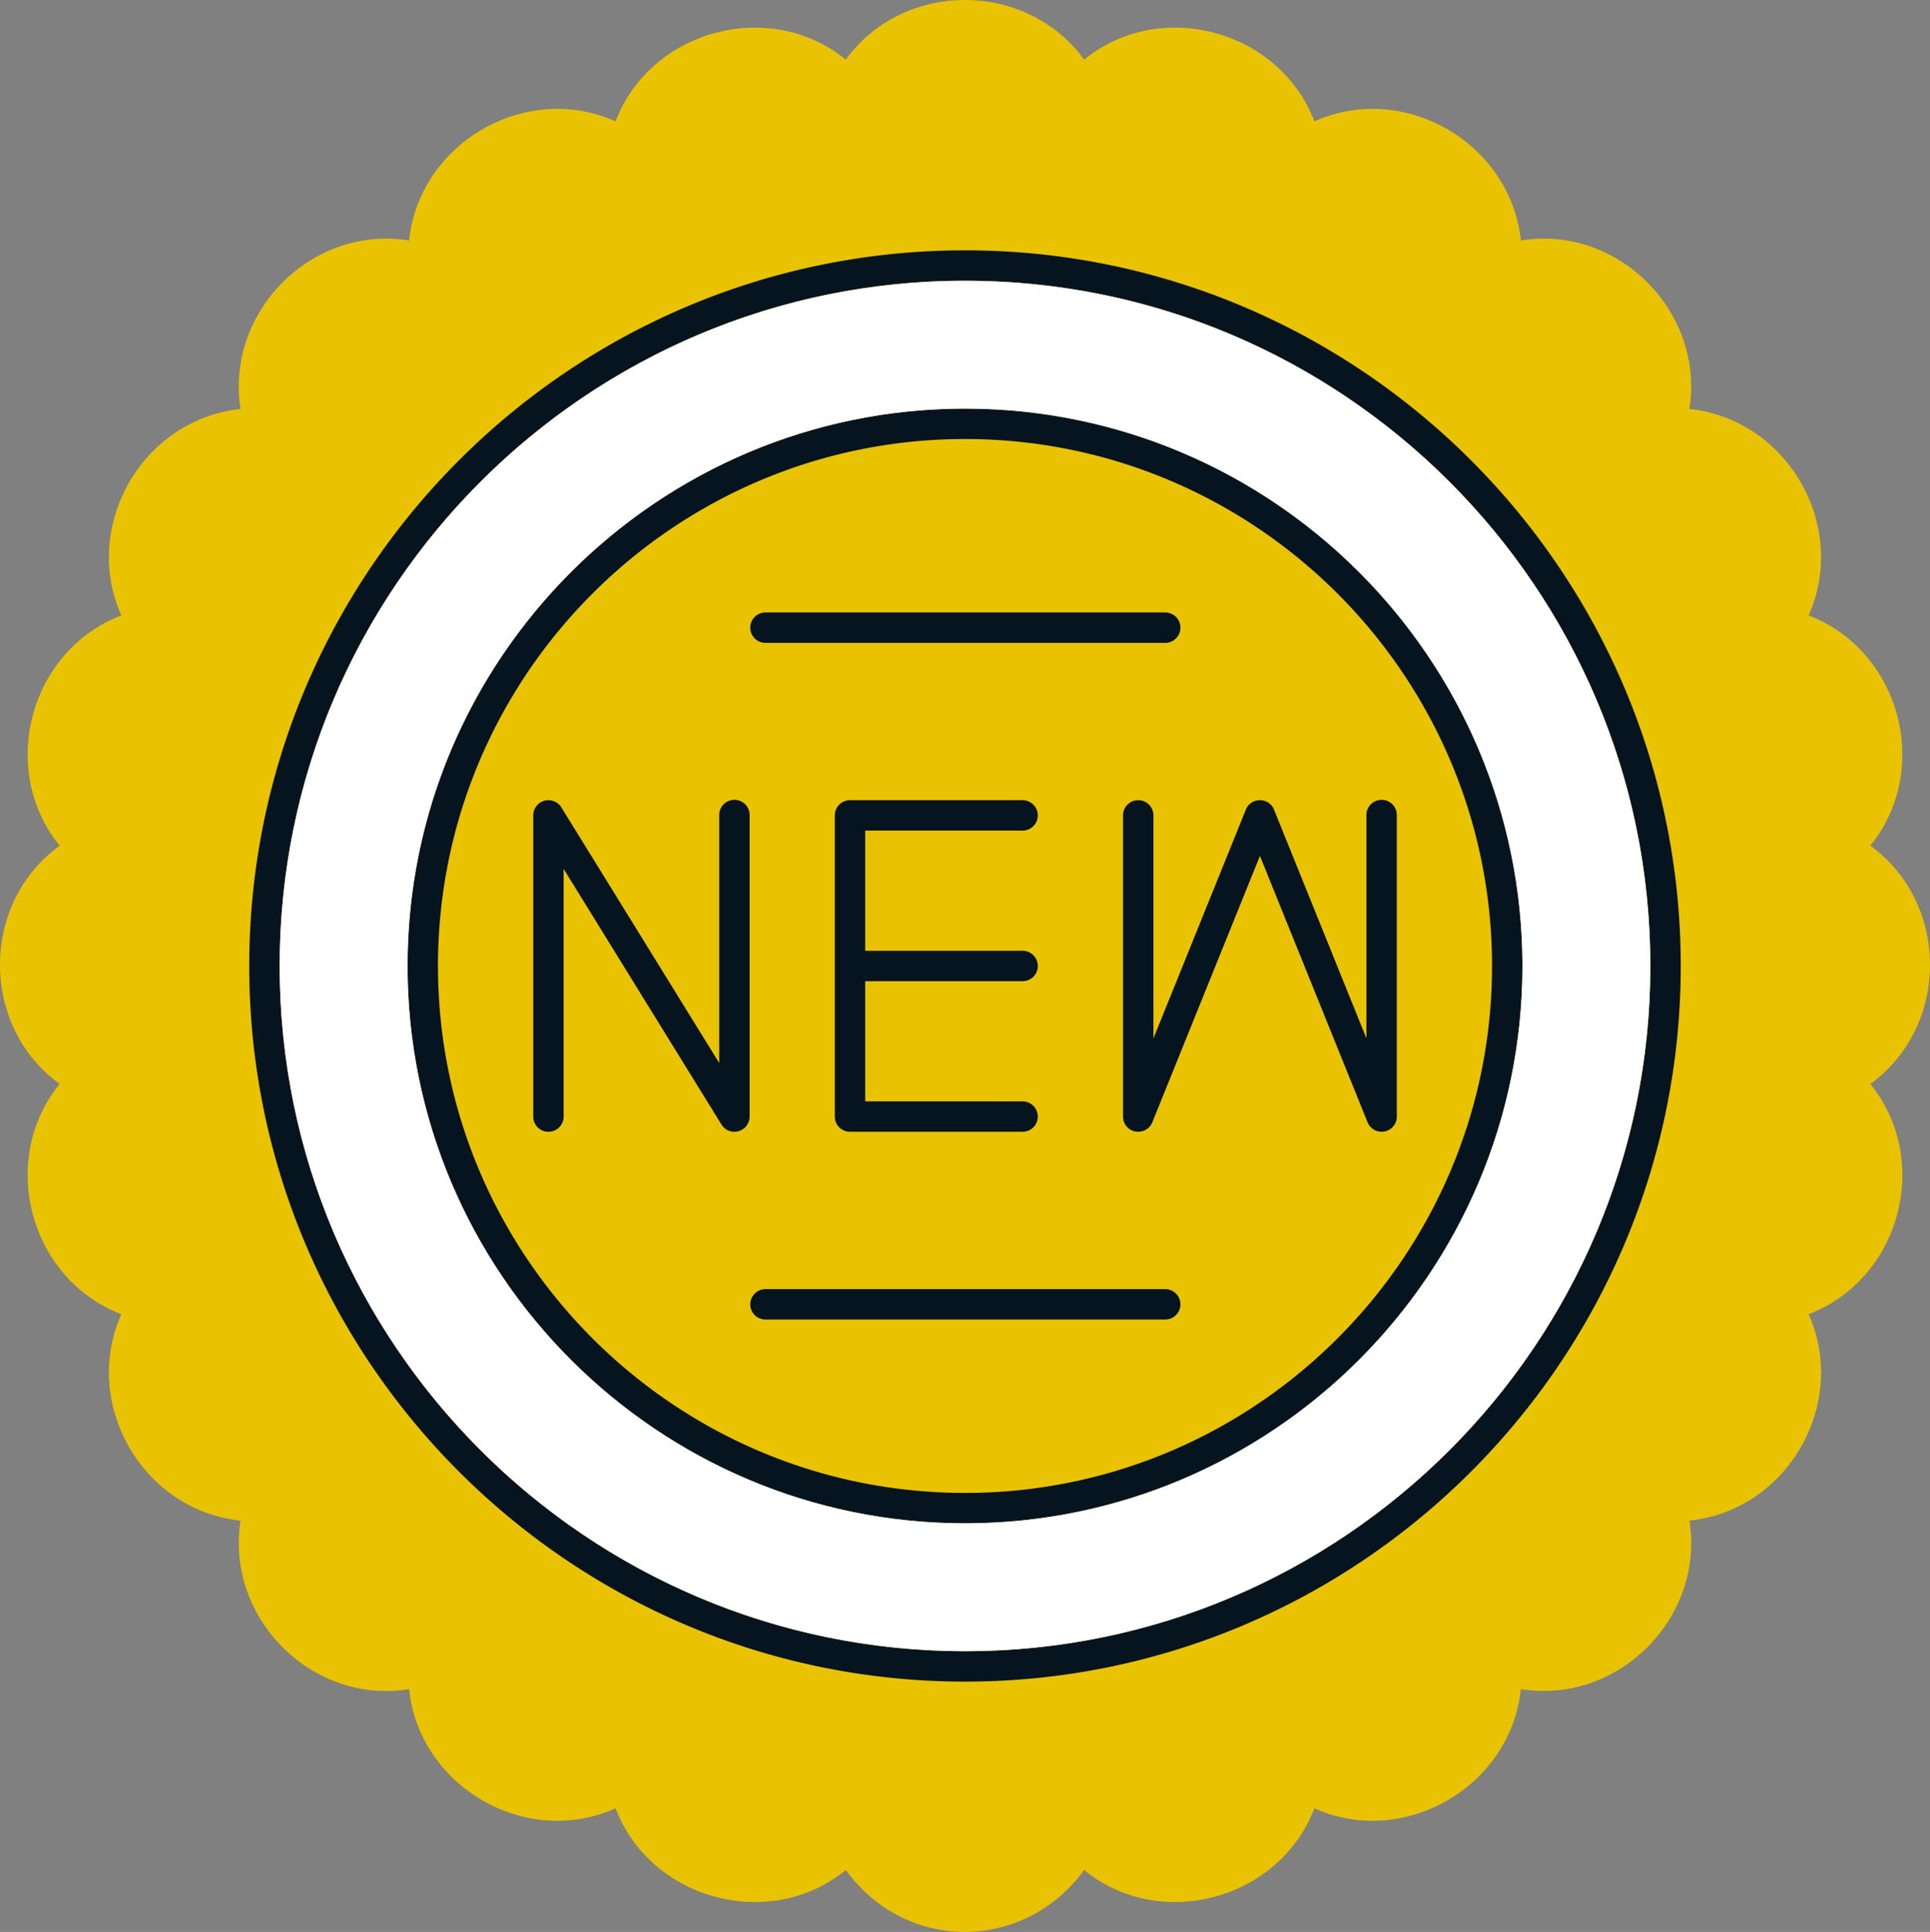 <svg xmlns="http://www.w3.org/2000/svg" viewBox="0 0 2458.78 2461.68"><rect x="0" y="0" width="2458.78" height="2461.68" fill="#808080" stroke="none"/><defs><style>.cls-1{fill:#061420;}.cls-1,.cls-2,.cls-3{fill-rule:evenodd;}.cls-2{fill:#e9c301;}.cls-3{fill:#fff;}</style></defs><g id="Master_Layer_2" data-name="Master Layer 2"><path class="cls-1" d="M1936.49,946h0c544.77,0,990.49,445.72,990.49,990.5h0c0,544.77-445.72,990.49-990.49,990.49h0C1391.72,2927,946,2481.27,946,1936.5h0C946,1391.72,1391.72,946,1936.49,946Z" transform="translate(-707.11 -705.66)"/></g><g id="Layer_1" data-name="Layer 1"><path class="cls-2" d="M1784.69,3088.45c-97,79.07-248.77,38-293.37-78.62-114.58,51.34-250.19-27.83-263-151.9-124.42,20.33-234.44-91.66-214.74-214.72-125.06-12.92-202.83-149-151.85-263-116.9-44.73-157.51-196.14-78.6-293.34-101.35-73.43-101.38-230.24,0-303.66-78.91-97.14-38.34-248.63,78.57-293.34-50.94-114,26.76-250.13,151.86-263-19.62-123.09,90.26-235,214.74-214.7,12.86-124,148.46-203.26,263-151.87,44.59-116.61,196.28-157.69,293.36-78.63,73.44-101.33,230.16-101.3,303.6,0,97.1-79.06,248.78-38,293.38,78.62,114.57-51.37,250.1,27.86,263,151.85,124.44-20.25,234.42,91.62,214.74,214.71,125.09,12.93,202.84,149,151.86,263,116.93,44.7,157.49,196.15,78.62,293.34,101.37,73.46,101.35,230.21,0,303.7,78.91,97.12,38.31,248.68-78.62,293.3,51,114.1-26.75,250.12-151.86,263,19.7,123.26-90.24,234.74-214.76,214.72-12.84,124-148.41,203.26-263,151.88-44.6,116.56-196.32,157.75-293.38,78.62-75.66,104.27-226.73,106-303.58,0ZM1809.35,2109V1955.88h200.54a19.37,19.37,0,0,0,0-38.74H1809.35V1764h200.54a19.37,19.37,0,0,0,0-38.74H1790a19.35,19.35,0,0,0-19.36,19.37V2128.4a19.34,19.34,0,0,0,19.36,19.36h219.89a19.36,19.36,0,0,0,0-38.72Zm347.83,38.72a19.38,19.38,0,0,0,18-12.13l137.07-339.35,137.07,339.35a19.35,19.35,0,0,0,37.31-7.23V1744.61a19.37,19.37,0,1,0-38.73,0v284.11l-117.7-291.38a19.38,19.38,0,0,0-35.93,0l-117.71,291.42V1744.61a19.36,19.36,0,1,0-38.72,0v383.81a19.27,19.27,0,0,0,15.58,19,20.85,20.85,0,0,0,3.78.35Zm-514.44,0a19.6,19.6,0,0,0,5.27-.73,19.39,19.39,0,0,0,14.1-18.63V1744.61a19.37,19.37,0,1,0-38.73,0v315.57l-201.08-325.73a19.36,19.36,0,0,0-35.84,10.16V2128.4a19.36,19.36,0,0,0,38.72,0V1812.83l201.08,325.73a19.34,19.34,0,0,0,16.49,9.2ZM2191.14,2387a19.37,19.37,0,1,0,0-38.73H1681.87a19.37,19.37,0,0,0,0,38.73Zm0-862.2a19.37,19.37,0,1,0,0-38.73H1681.87a19.37,19.37,0,0,0,0,38.73ZM1936.5,2646.64c391.59,0,710.14-318.55,710.14-710.14s-318.55-710.17-710.14-710.17-710.17,318.59-710.17,710.17,318.59,710.14,710.17,710.14Zm0-1381.57c-370.23,0-671.41,301.2-671.41,671.43s301.19,671.43,671.41,671.43,671.43-301.2,671.43-671.43-301.2-671.43-671.43-671.43Zm0,1583.27c502.81,0,911.84-409,911.84-911.84s-409-911.86-911.84-911.86-911.86,409.08-911.86,911.86,409.08,911.84,911.86,911.84Zm0-1785c-481.44,0-873.12,391.68-873.12,873.12s391.68,873.13,873.12,873.13S2809.63,2418,2809.63,1936.5,2418,1063.38,1936.5,1063.38Z" transform="translate(-707.11 -705.66)"/><path class="cls-3" d="M2809.63,1936.5c0-481.44-391.67-873.12-873.13-873.12s-873.12,391.68-873.12,873.12,391.68,873.13,873.12,873.13S2809.63,2418,2809.63,1936.5ZM1936.5,1226.33c391.59,0,710.14,318.6,710.14,710.17s-318.55,710.14-710.14,710.14-710.17-318.55-710.17-710.14S1544.92,1226.33,1936.5,1226.33Z" transform="translate(-707.11 -705.66)"/></g></svg>